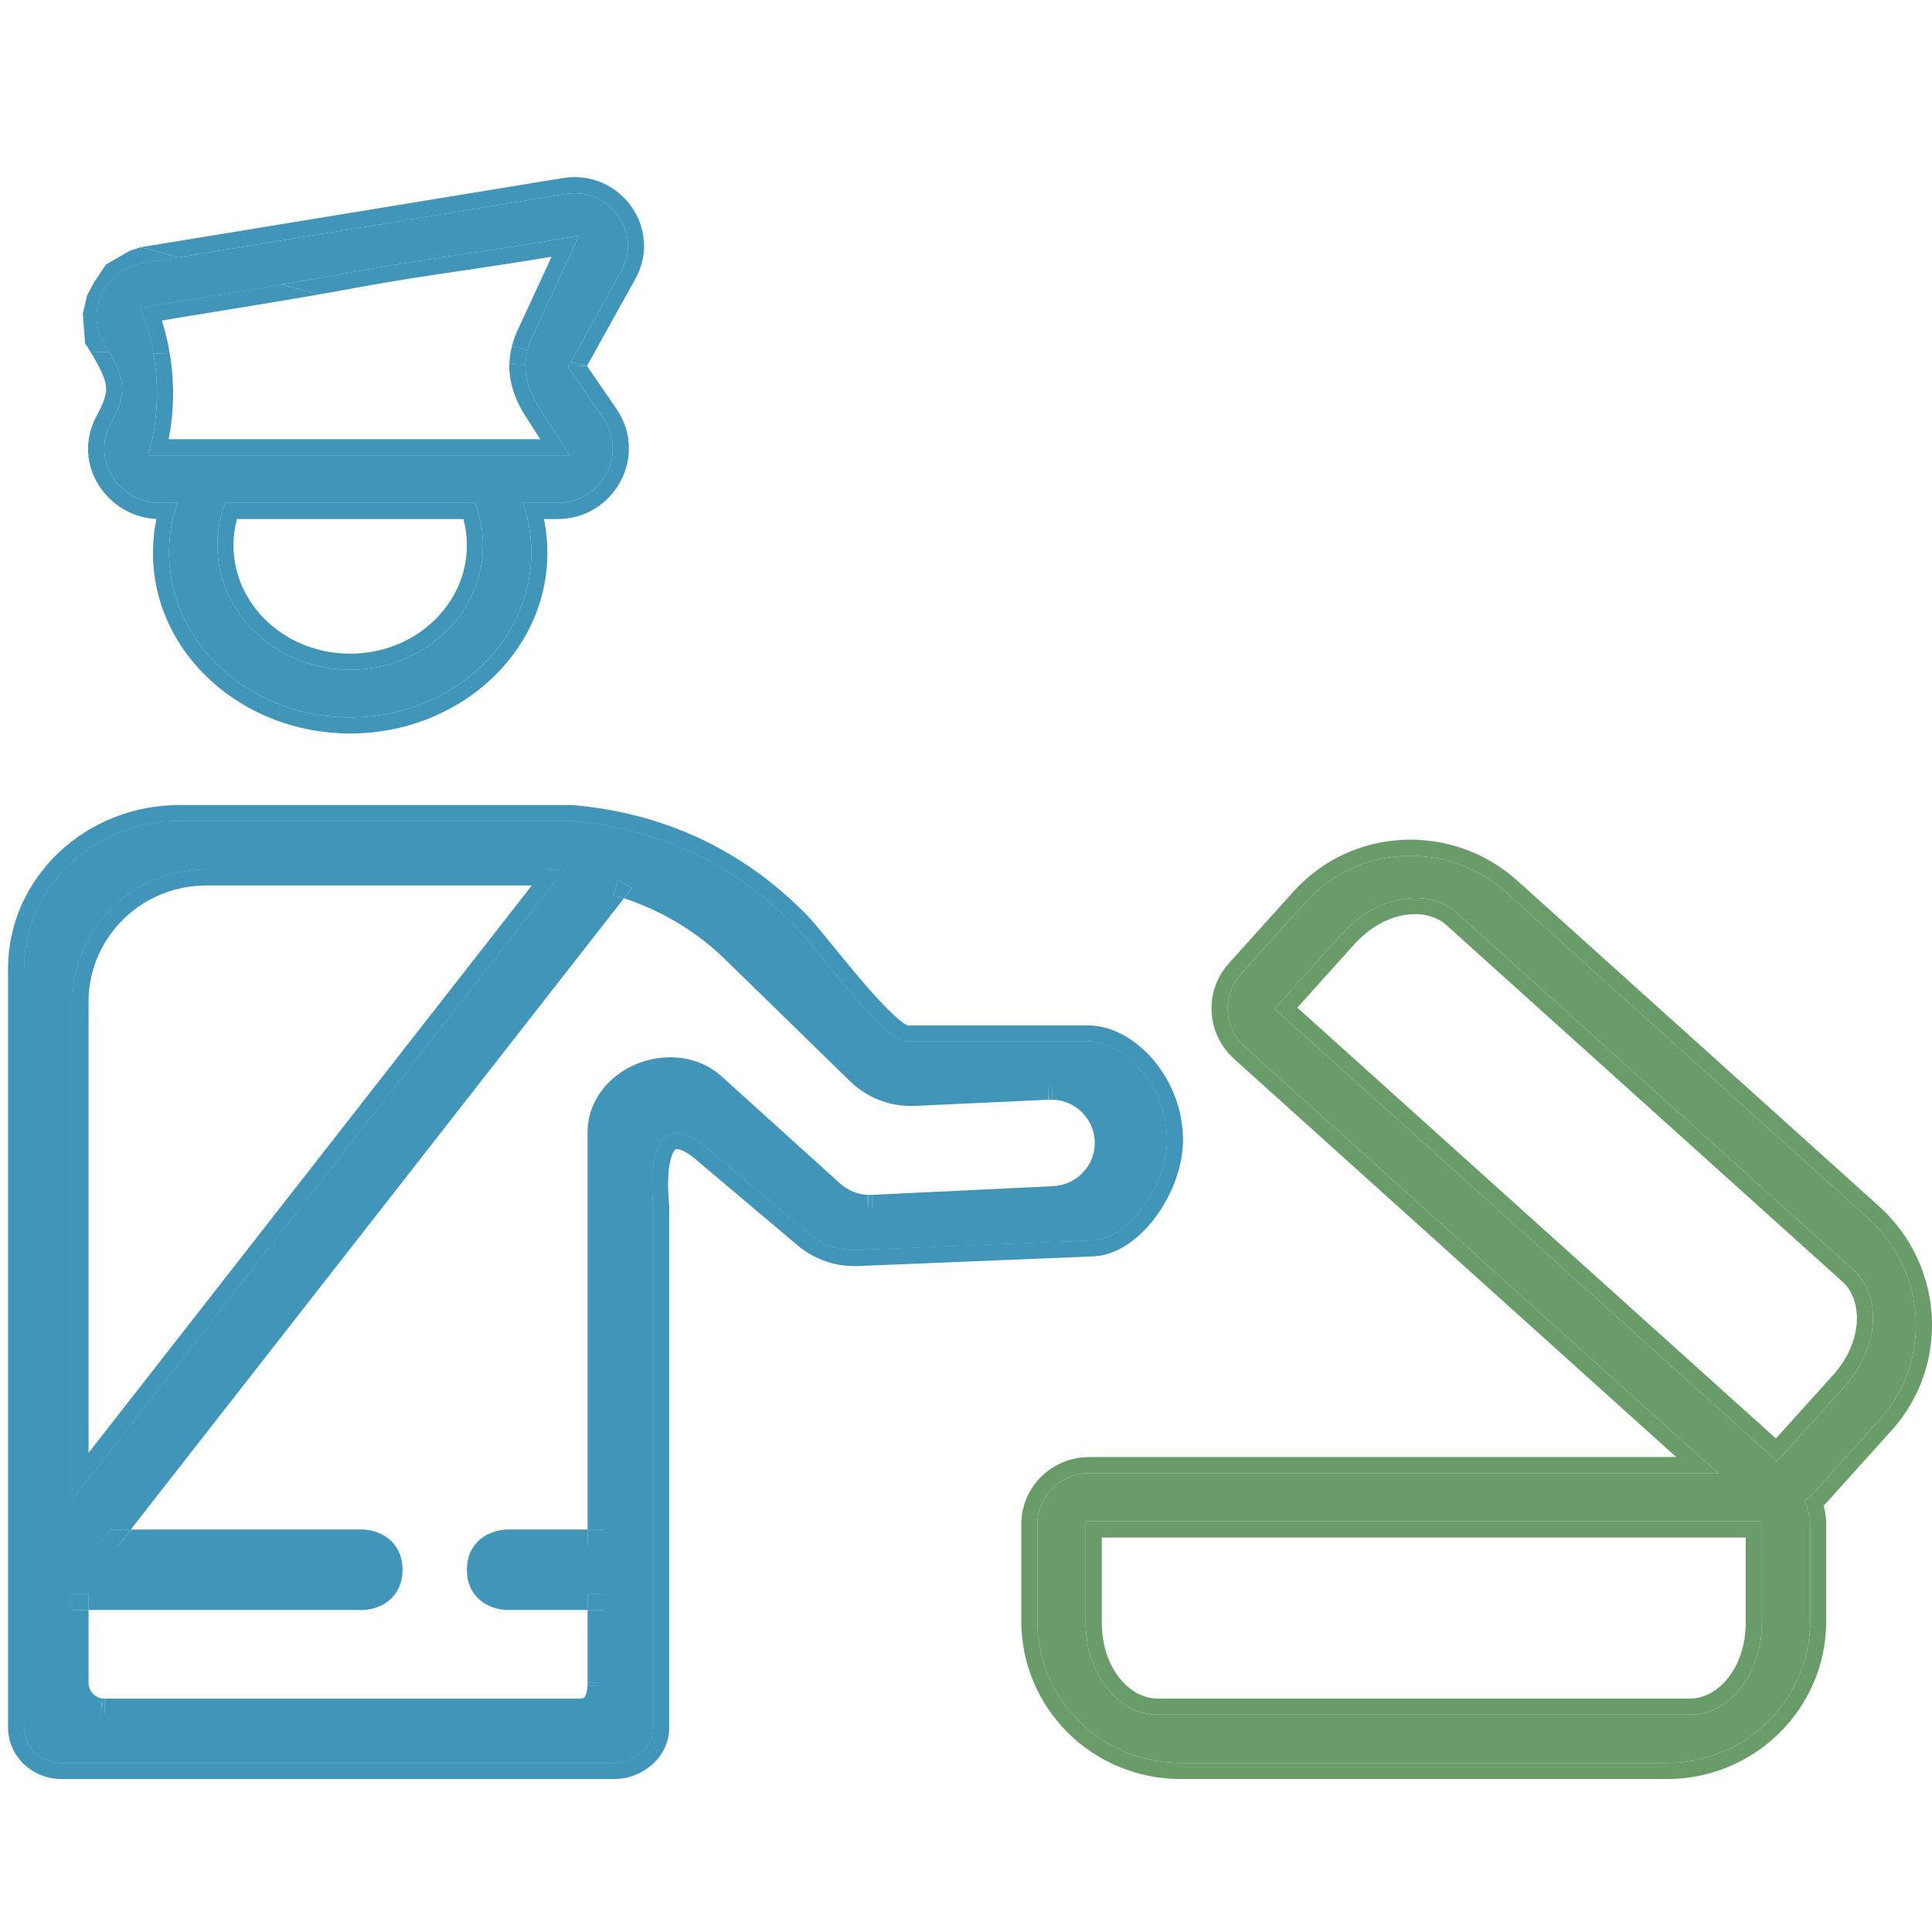 <svg width="24" height="24" viewBox="0 0 24 24" fill="none" xmlns="http://www.w3.org/2000/svg">
<path fill-rule="evenodd" clip-rule="evenodd" d="M16.217 11.209C16.868 10.486 17.988 10.434 18.718 11.091L23.207 15.133C23.937 15.791 24.002 16.91 23.351 17.633L22.546 18.527C22.506 18.572 22.461 18.609 22.412 18.639C22.46 18.728 22.486 18.829 22.486 18.936V20.139C22.486 21.112 21.69 21.9 20.706 21.9H14.667C13.683 21.9 12.886 21.112 12.886 20.139V18.936C12.886 18.585 13.174 18.3 13.529 18.3L21.344 18.3L15.464 13.005C15.213 12.78 15.18 12.404 15.379 12.143L15.412 12.103L16.217 11.209ZM21.887 18.9H13.486V20.156C13.486 20.788 13.884 21.3 14.374 21.3H20.999C21.489 21.3 21.887 20.788 21.887 20.156V18.9ZM18.099 11.342C17.735 11.014 17.097 11.129 16.674 11.598L15.834 12.531L22.076 18.152L22.916 17.219C23.339 16.749 23.387 16.103 23.023 15.775L18.099 11.342Z" fill="#699C69"/>
<path fill-rule="evenodd" clip-rule="evenodd" d="M15.412 12.103L16.217 11.209C16.868 10.486 17.988 10.434 18.718 11.091L23.207 15.133C23.937 15.791 24.002 16.91 23.351 17.633L22.546 18.527C22.506 18.572 22.461 18.609 22.412 18.639C22.46 18.728 22.486 18.829 22.486 18.936V20.139C22.486 21.112 21.69 21.9 20.706 21.9H14.667C13.683 21.9 12.886 21.112 12.886 20.139V18.936C12.886 18.585 13.174 18.3 13.529 18.3L21.344 18.3L15.464 13.005C15.213 12.78 15.18 12.404 15.379 12.143L15.412 12.103ZM20.823 18.1L15.33 13.154C15.003 12.859 14.957 12.366 15.22 12.022L15.224 12.016L15.263 11.969L16.068 11.075C16.794 10.269 18.041 10.212 18.852 10.943L23.341 14.984C24.152 15.715 24.226 16.96 23.5 17.767L22.695 18.661C22.681 18.676 22.668 18.69 22.653 18.703C22.675 18.777 22.686 18.855 22.686 18.936V20.139C22.686 21.224 21.798 22.1 20.706 22.1H14.667C13.575 22.1 12.687 21.224 12.687 20.139V18.936C12.687 18.473 13.065 18.1 13.529 18.1L20.823 18.1ZM13.486 18.9H21.887V20.156C21.887 20.788 21.489 21.3 20.999 21.3H14.374C13.884 21.3 13.486 20.788 13.486 20.156V18.9ZM21.686 19.1H13.687V20.156C13.687 20.728 14.039 21.1 14.374 21.1H20.999C21.334 21.1 21.686 20.728 21.686 20.156V19.1ZM17.965 11.49C17.716 11.266 17.205 11.307 16.822 11.732L16.116 12.517L22.061 17.869L22.768 17.085C23.151 16.66 23.138 16.148 22.889 15.923L17.965 11.49ZM22.916 17.219C23.339 16.749 23.387 16.103 23.023 15.775L18.099 11.342C17.735 11.014 17.097 11.129 16.674 11.598L15.834 12.531L22.076 18.152L22.916 17.219Z" fill="#699C69"/>
<path fill-rule="evenodd" clip-rule="evenodd" d="M7.717 3.369L7.057 4.557L7.494 5.194C7.8 5.643 7.475 6.248 6.923 6.248L6.495 6.248C6.564 6.446 6.6 6.653 6.6 6.865C6.6 7.995 5.593 8.912 4.35 8.912C3.107 8.912 2.1 7.995 2.1 6.865C2.1 6.653 2.136 6.446 2.205 6.248L1.987 6.248C1.48 6.248 1.131 5.718 1.374 5.266C1.581 4.88 1.573 4.724 1.294 4.265C1.044 3.853 1.321 3.343 1.78 3.269C2.215 3.197 3.111 3.051 4.35 2.848C4.499 2.823 4.644 2.799 4.789 2.776L5.079 2.728C5.66 2.633 6.256 2.535 7.024 2.41C7.573 2.32 7.983 2.891 7.717 3.369ZM5.901 6.248H2.799C2.734 6.415 2.7 6.592 2.7 6.774C2.7 7.628 3.439 8.32 4.35 8.32C5.261 8.32 6 7.628 6 6.774C6 6.592 5.966 6.415 5.901 6.248ZM7.194 2.925C6.199 3.109 5.327 3.206 4.468 3.364C3.261 3.586 2.359 3.713 1.742 3.826C1.988 4.427 2.009 5.093 1.84 5.656H7.077L6.68 5.037C6.501 4.742 6.473 4.464 6.627 4.152L7.194 2.925ZM7.097 10.2C8.173 10.295 9.087 10.717 9.839 11.467C10.033 11.633 10.978 12.95 11.261 12.938H13.482C13.957 12.916 14.439 13.458 14.488 14.031C14.566 14.627 14.055 15.385 13.576 15.407L10.658 15.527C10.428 15.538 10.203 15.461 10.033 15.314L8.834 14.303C8.415 13.914 8.023 13.95 8.113 14.993V21.46C8.113 21.703 7.887 21.9 7.631 21.9H0.763C0.507 21.9 0.3 21.703 0.3 21.46V12.035C0.3 11.022 1.165 10.2 2.231 10.2H7.097ZM7.675 10.928C7.666 10.943 7.659 10.952 7.659 10.952L1.215 19.2L4.504 19.2C4.532 19.201 4.77 19.215 4.798 19.453L4.8 19.5C4.8 19.8 4.501 19.8 4.501 19.8H0.9L0.9 20.905C0.9 21.11 1.057 21.278 1.258 21.298L1.298 21.3H7.205C7.411 21.3 7.489 21.145 7.498 20.946L7.499 20.905L7.499 19.8H6.302C6.302 19.8 6.033 19.8 6.003 19.547L6 19.5C6 19.2 6.302 19.2 6.302 19.2H7.499L7.499 14.071C7.499 13.453 8.321 13.114 8.8 13.494L8.836 13.524L10.303 14.851C10.434 14.97 10.604 15.038 10.781 15.043L10.84 15.043L13.092 14.935C13.504 14.915 13.821 14.567 13.799 14.158C13.778 13.77 13.457 13.467 13.07 13.46L13.021 13.461L11.355 13.538C11.132 13.548 10.914 13.473 10.745 13.33L10.701 13.289L9.147 11.775C8.733 11.37 8.225 11.081 7.675 10.928ZM6.746 10.8H2.561C1.665 10.8 0.935 11.503 0.901 12.382L0.9 12.447L0.9 18.629L7.008 10.81C6.921 10.804 6.834 10.8 6.746 10.8Z" fill="#4195B9"/>
<path fill-rule="evenodd" clip-rule="evenodd" d="M10.658 15.527C10.428 15.538 10.203 15.461 10.033 15.314L8.834 14.303C8.415 13.914 8.023 13.95 8.113 14.993V21.46C8.113 21.703 7.887 21.9 7.631 21.9H0.763C0.507 21.9 0.3 21.703 0.3 21.46V12.035C0.3 11.022 1.165 10.2 2.231 10.2H7.097C8.173 10.295 9.087 10.717 9.839 11.467C9.899 11.518 10.03 11.678 10.191 11.876C10.553 12.318 11.066 12.946 11.261 12.938H13.482C13.957 12.916 14.439 13.458 14.488 14.031C14.566 14.627 14.055 15.385 13.576 15.407L10.658 15.527ZM7.499 19.8V20H7.299L7.299 20.903L7.299 20.901L7.499 20.905L7.299 20.905L7.299 20.903L7.298 20.939L7.299 20.937L7.498 20.946L7.298 20.941L7.298 20.939C7.295 21.018 7.277 21.061 7.264 21.08C7.259 21.087 7.254 21.09 7.249 21.093C7.244 21.095 7.231 21.1 7.205 21.1H1.303L1.308 21.101L1.298 21.3V21.1H1.303L1.273 21.099L1.278 21.099L1.258 21.298L1.268 21.098L1.273 21.099C1.174 21.087 1.1 21.003 1.1 20.905L1.1 20H0.9L0.9 19.8H1.1L1.1 20H4.501C4.501 20 4.501 20 4.501 19.8L4.501 20L4.503 20L4.505 20L4.511 20C4.516 20 4.521 20 4.528 19.999C4.542 19.998 4.56 19.996 4.581 19.993C4.622 19.986 4.68 19.972 4.74 19.942C4.801 19.911 4.869 19.862 4.92 19.784C4.972 19.706 5.001 19.61 5.001 19.5L4.998 19.442L4.996 19.43C4.973 19.231 4.855 19.116 4.74 19.059C4.636 19.006 4.535 19.001 4.51 19L1.625 19L1.468 19.2L1.215 19.2L1.371 19L1.625 19L7.751 11.159C7.708 11.145 7.665 11.132 7.621 11.12L7.667 10.957L7.675 10.928L7.848 11.027C7.841 11.04 7.835 11.05 7.829 11.058L7.822 11.068L7.819 11.072L7.818 11.073L7.817 11.075L7.751 11.159C8.219 11.312 8.65 11.569 9.008 11.918L10.561 13.433L10.611 13.478L10.616 13.483C10.824 13.659 11.091 13.75 11.365 13.738L13.027 13.661L13.024 13.661L13.021 13.461L13.03 13.66L13.027 13.661L13.069 13.66L13.066 13.66L13.07 13.46L13.072 13.66L13.069 13.66C13.352 13.666 13.584 13.888 13.599 14.169C13.615 14.465 13.385 14.72 13.082 14.735L10.834 14.843L10.838 14.843L10.84 15.043L10.83 14.843L10.834 14.843L10.783 14.843L10.787 14.843L10.781 15.043L10.779 14.843L10.783 14.843C10.655 14.838 10.532 14.789 10.437 14.703L8.97 13.376L8.929 13.341L8.924 13.337C8.616 13.092 8.209 13.087 7.891 13.224C7.571 13.363 7.299 13.664 7.299 14.071L7.299 19H7.499V19.2L7.299 19.2L7.299 19H6.302C6.302 19 6.302 19 6.302 19.2L6.302 19L6.3 19L6.298 19L6.292 19C6.288 19.001 6.282 19.001 6.275 19.001C6.261 19.002 6.243 19.004 6.222 19.008C6.181 19.014 6.123 19.029 6.062 19.059C6.001 19.089 5.933 19.138 5.881 19.215C5.828 19.294 5.8 19.39 5.8 19.5L5.803 19.559L5.804 19.571C5.829 19.784 5.964 19.899 6.082 19.951C6.139 19.976 6.191 19.988 6.229 19.994C6.248 19.997 6.265 19.998 6.277 19.999C6.283 20 6.289 20 6.293 20L6.298 20L6.3 20L6.302 20H7.299L7.299 19.8L7.499 19.8ZM6.746 10.8L6.762 10.8C6.844 10.801 6.926 10.804 7.008 10.81L0.9 18.629L0.9 12.447L0.901 12.382C0.935 11.503 1.665 10.8 2.561 10.8H6.746Z" fill="#4195B9"/>
<path fill-rule="evenodd" clip-rule="evenodd" d="M7.494 5.194C7.8 5.643 7.475 6.248 6.923 6.248L6.495 6.248C6.518 6.314 6.537 6.38 6.553 6.448C6.584 6.584 6.6 6.723 6.6 6.865C6.6 7.995 5.593 8.912 4.35 8.912C3.107 8.912 2.1 7.995 2.1 6.865C2.1 6.723 2.116 6.584 2.147 6.448C2.163 6.38 2.182 6.314 2.205 6.248L1.987 6.248C1.48 6.248 1.131 5.718 1.374 5.266C1.564 4.913 1.573 4.752 1.359 4.375L1.906 4.391C1.97 4.752 1.963 5.118 1.891 5.456C1.877 5.524 1.86 5.591 1.84 5.656H7.077L6.68 5.037C6.575 4.864 6.522 4.696 6.527 4.524L7.067 4.539L7.057 4.557L7.494 5.194ZM7.093 4.493L7.067 4.539L7.292 4.546L7.659 5.08C8.059 5.667 7.63 6.448 6.923 6.448L6.757 6.448C6.786 6.584 6.8 6.724 6.8 6.865C6.8 8.123 5.685 9.112 4.35 9.112C3.015 9.112 1.9 8.123 1.9 6.865C1.9 6.723 1.915 6.583 1.943 6.447C1.322 6.417 0.884 5.756 1.198 5.171C1.298 4.984 1.323 4.892 1.317 4.808C1.31 4.716 1.263 4.598 1.123 4.368L1.359 4.375C1.339 4.34 1.318 4.303 1.294 4.265C1.044 3.853 1.321 3.343 1.78 3.269L2.22 3.197L3.493 3.535C3.191 3.586 2.915 3.631 2.664 3.671C2.395 3.715 2.155 3.754 1.943 3.791C1.873 3.803 1.806 3.815 1.742 3.826C1.768 3.889 1.791 3.953 1.812 4.017C1.852 4.14 1.883 4.265 1.906 4.391L2.11 4.397C2.169 4.755 2.162 5.117 2.095 5.456H6.711L6.51 5.141C6.407 4.973 6.342 4.799 6.329 4.614C6.327 4.582 6.326 4.55 6.327 4.518L6.527 4.524C6.529 4.466 6.538 4.408 6.553 4.349L7.093 4.493ZM6.36 4.298L6.553 4.349C6.569 4.285 6.594 4.219 6.627 4.152L7.194 2.925C7.113 2.94 7.033 2.955 6.953 2.968C6.527 3.043 6.122 3.103 5.73 3.161C5.298 3.226 4.881 3.288 4.468 3.364C4.117 3.428 3.792 3.485 3.493 3.535L3.956 3.659C4.131 3.628 4.314 3.595 4.504 3.56C4.914 3.485 5.328 3.423 5.761 3.359L5.809 3.352C6.144 3.302 6.49 3.25 6.852 3.189L6.447 4.066C6.409 4.143 6.38 4.22 6.36 4.298ZM7.093 4.493L7.292 4.546L7.892 3.466C8.242 2.835 7.698 2.096 6.992 2.212L1.748 3.071L2.22 3.197L7.024 2.41C7.573 2.32 7.983 2.891 7.717 3.369L7.093 4.493ZM7.106 10L7.115 10.001C8.234 10.099 9.191 10.54 9.976 11.32C10.012 11.352 10.054 11.399 10.096 11.447C10.143 11.501 10.198 11.568 10.258 11.641L10.347 11.75C10.447 11.873 10.557 12.008 10.669 12.14C10.816 12.313 10.961 12.475 11.084 12.591C11.146 12.65 11.198 12.692 11.237 12.718C11.255 12.729 11.266 12.735 11.271 12.738H13.478C13.793 12.726 14.083 12.897 14.293 13.127C14.505 13.36 14.657 13.677 14.687 14.009C14.732 14.367 14.603 14.752 14.407 15.045C14.216 15.332 13.92 15.591 13.586 15.607L10.667 15.727C10.388 15.74 10.113 15.647 9.903 15.466L8.698 14.45C8.603 14.362 8.523 14.31 8.462 14.287C8.433 14.277 8.415 14.275 8.405 14.275C8.397 14.276 8.394 14.277 8.392 14.279C8.386 14.283 8.35 14.312 8.324 14.432C8.299 14.549 8.29 14.725 8.312 14.976L8.313 14.985V21.46C8.313 21.833 7.977 22.1 7.631 22.1H0.763C0.407 22.1 0.1 21.823 0.1 21.46V12.035C0.1 10.902 1.064 10 2.231 10H7.106ZM10.033 15.314C10.203 15.461 10.428 15.538 10.658 15.527L13.576 15.407C14.055 15.385 14.566 14.627 14.488 14.031C14.439 13.458 13.957 12.916 13.482 12.938H11.261C11.066 12.946 10.553 12.318 10.191 11.876C10.03 11.678 9.899 11.518 9.839 11.467C9.087 10.717 8.173 10.295 7.097 10.2H2.231C1.165 10.2 0.3 11.022 0.3 12.035V21.46C0.3 21.703 0.507 21.9 0.763 21.9H7.631C7.887 21.9 8.113 21.703 8.113 21.46V14.993C8.023 13.95 8.415 13.914 8.834 14.303L10.033 15.314ZM7.499 20V19.8L7.299 19.8L7.299 20H7.499ZM6.302 19.2C6.302 19 6.302 19 6.302 19L6.302 19.2ZM7.299 19L7.299 19.2L7.499 19.2V19H7.299ZM10.783 14.843L10.779 14.843L10.781 15.043L10.787 14.843L10.783 14.843ZM10.83 14.843L10.834 14.843L10.838 14.843L10.84 15.043L10.83 14.843ZM13.069 13.66L13.072 13.66L13.07 13.46L13.066 13.66L13.069 13.66ZM13.03 13.66L13.027 13.661L13.024 13.661L13.021 13.461L13.03 13.66ZM7.751 11.159L7.817 11.075L7.818 11.073L7.819 11.072L7.822 11.068L7.829 11.058C7.835 11.05 7.841 11.04 7.848 11.027L7.675 10.928L7.667 10.957L7.621 11.12C7.665 11.132 7.708 11.145 7.751 11.159ZM1.625 19L1.371 19L1.215 19.2L1.468 19.2L1.625 19ZM4.501 19.8C4.501 20 4.501 20 4.501 20L4.501 19.8ZM1.1 20L1.1 19.8H0.9L0.9 20H1.1ZM1.268 21.098L1.273 21.099L1.278 21.099L1.258 21.298L1.268 21.098ZM1.303 21.1H1.298V21.3L1.308 21.101L1.303 21.1ZM7.298 20.941L7.298 20.939L7.299 20.937L7.498 20.946L7.298 20.941ZM7.299 20.903L7.299 20.905L7.499 20.905L7.299 20.901L7.299 20.903ZM2.944 6.448C2.915 6.553 2.9 6.663 2.9 6.774C2.9 7.505 3.537 8.12 4.35 8.12C5.163 8.12 5.8 7.505 5.8 6.774C5.8 6.663 5.785 6.553 5.757 6.448H2.944ZM5.901 6.248H2.799C2.734 6.415 2.7 6.592 2.7 6.774C2.7 7.628 3.439 8.32 4.35 8.32C5.261 8.32 6 7.628 6 6.774C6 6.592 5.966 6.415 5.901 6.248ZM6.606 11H2.561C1.772 11 1.132 11.618 1.101 12.388L1.1 12.449L1.1 18.048L6.606 11ZM6.762 10.8L6.746 10.8H2.561C1.665 10.8 0.935 11.503 0.901 12.382L0.9 12.447L0.9 18.629L7.008 10.81C6.926 10.804 6.844 10.801 6.762 10.8Z" fill="#4195B9"/>
<path d="M2.695 3.869L2.916 3.833C3.227 3.783 3.574 3.725 3.956 3.659L3.493 3.535C3.191 3.586 2.915 3.631 2.664 3.671C2.395 3.715 2.155 3.754 1.943 3.791C1.873 3.803 1.806 3.815 1.742 3.826C1.768 3.889 1.791 3.953 1.812 4.017C1.852 4.14 1.883 4.265 1.906 4.391L2.11 4.397C2.087 4.257 2.054 4.119 2.011 3.982C2.213 3.947 2.44 3.91 2.695 3.869Z" fill="#4195B9"/>
<path d="M6.327 4.518L6.527 4.524C6.529 4.466 6.538 4.408 6.553 4.349L6.36 4.298C6.341 4.371 6.33 4.444 6.327 4.518Z" fill="#4195B9"/>
<path d="M7.067 4.539L7.292 4.546L7.093 4.493L7.067 4.539Z" fill="#4195B9"/>
<path d="M1.294 4.265C1.044 3.853 1.321 3.343 1.78 3.269L2.22 3.197L1.748 3.071L1.609 3.117L1.317 3.285L1.168 3.508L1.081 3.671L1.029 3.898L1.057 4.265L1.123 4.368L1.359 4.375C1.339 4.34 1.318 4.303 1.294 4.265Z" fill="#4195B9"/>
</svg>

